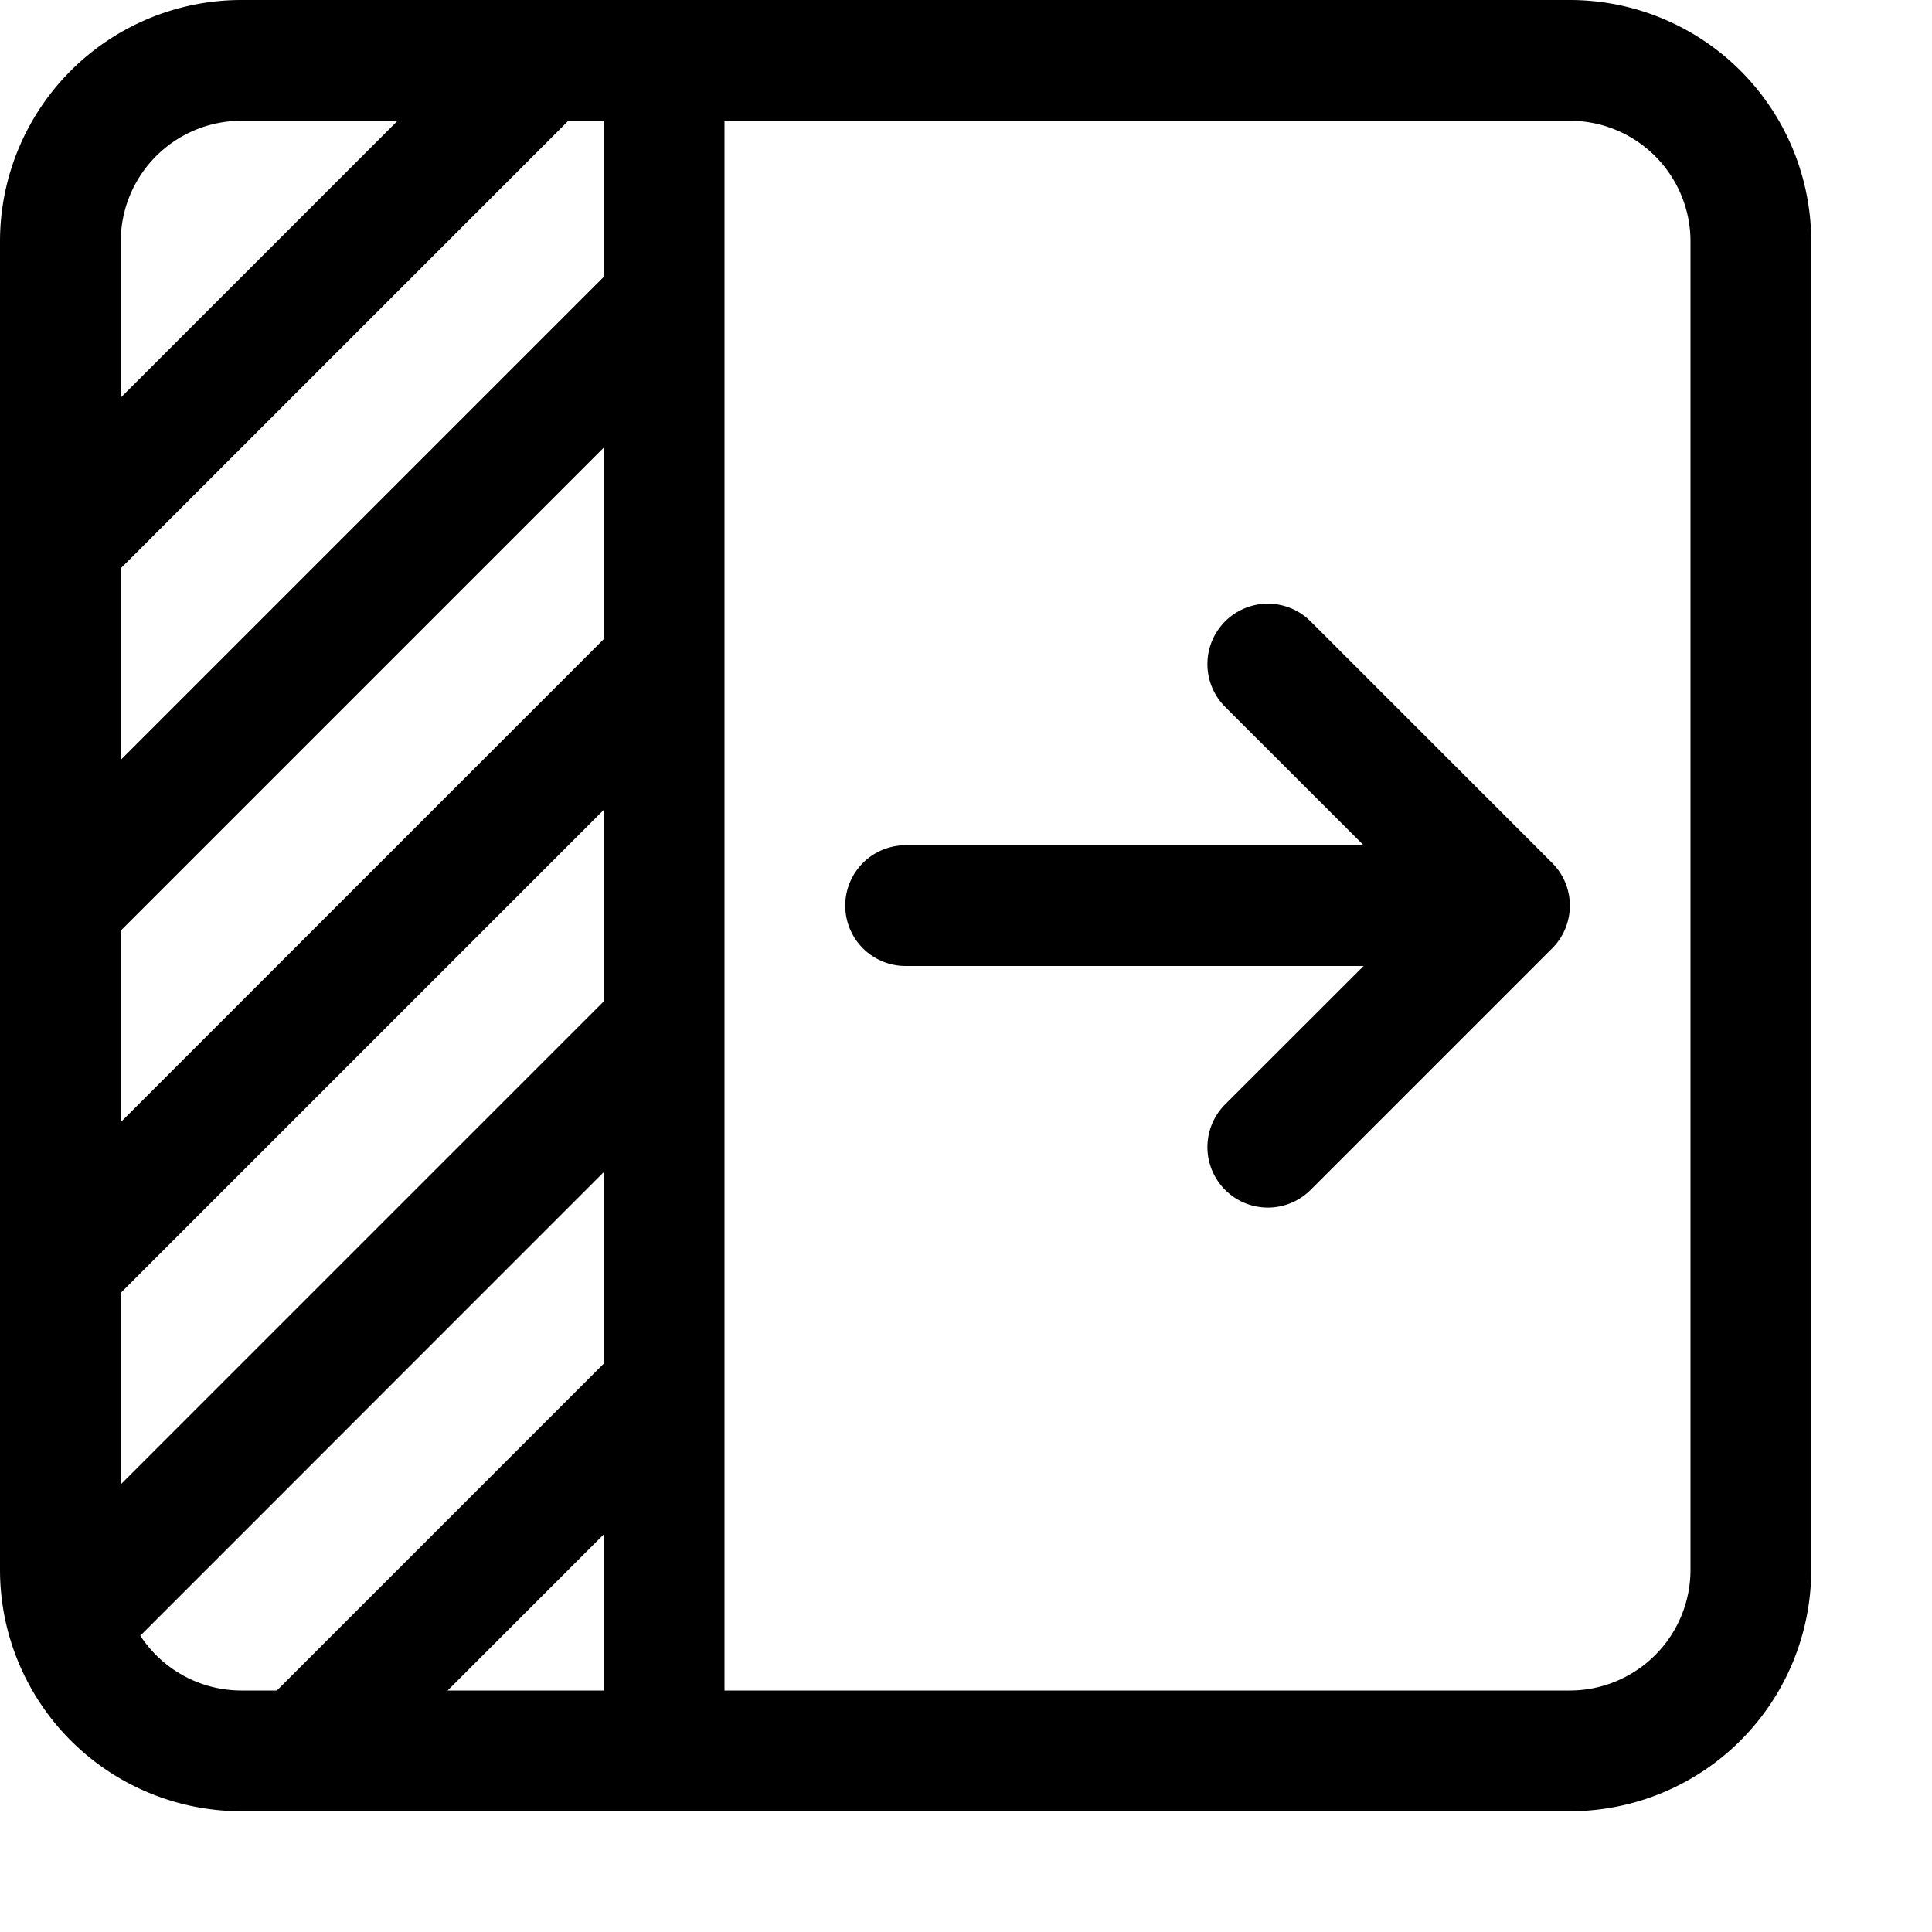 <svg xmlns="http://www.w3.org/2000/svg" width="16" height="16" viewBox="0 0 16 16">
  <path d="M10.146 5.854a.5.5 0 0 1 .708-.708l2 2a.5.5 0 0 1 0 .708l-2 2a.5.5 0 0 1-.708-.708L11.293 8H7.5a.5.5 0 0 1 0-1h3.793l-1.147-1.146Z"/>
  <path fill-rule="evenodd" d="M2 0h11a2 2 0 0 1 2 2v11a2 2 0 0 1-2 2H2a2 2 0 0 1-2-2V2a2 2 0 0 1 2-2Zm2.707 1H5v1.293l-4 4V4.707L4.707 1ZM6 14V1h7a1 1 0 0 1 1 1v11a1 1 0 0 1-1 1H6Zm-1-1.293V14H3.707L5 12.707Zm0-3v1.586L2.293 14H2a1 1 0 0 1-.838-.454L5 9.707Zm0-3v1.586l-4 4v-1.586l4-4Zm0-3v1.586l-4 4V7.707l4-4ZM3.293 1H2a1 1 0 0 0-1 1v1.293L3.293 1Z"/>
</svg>
